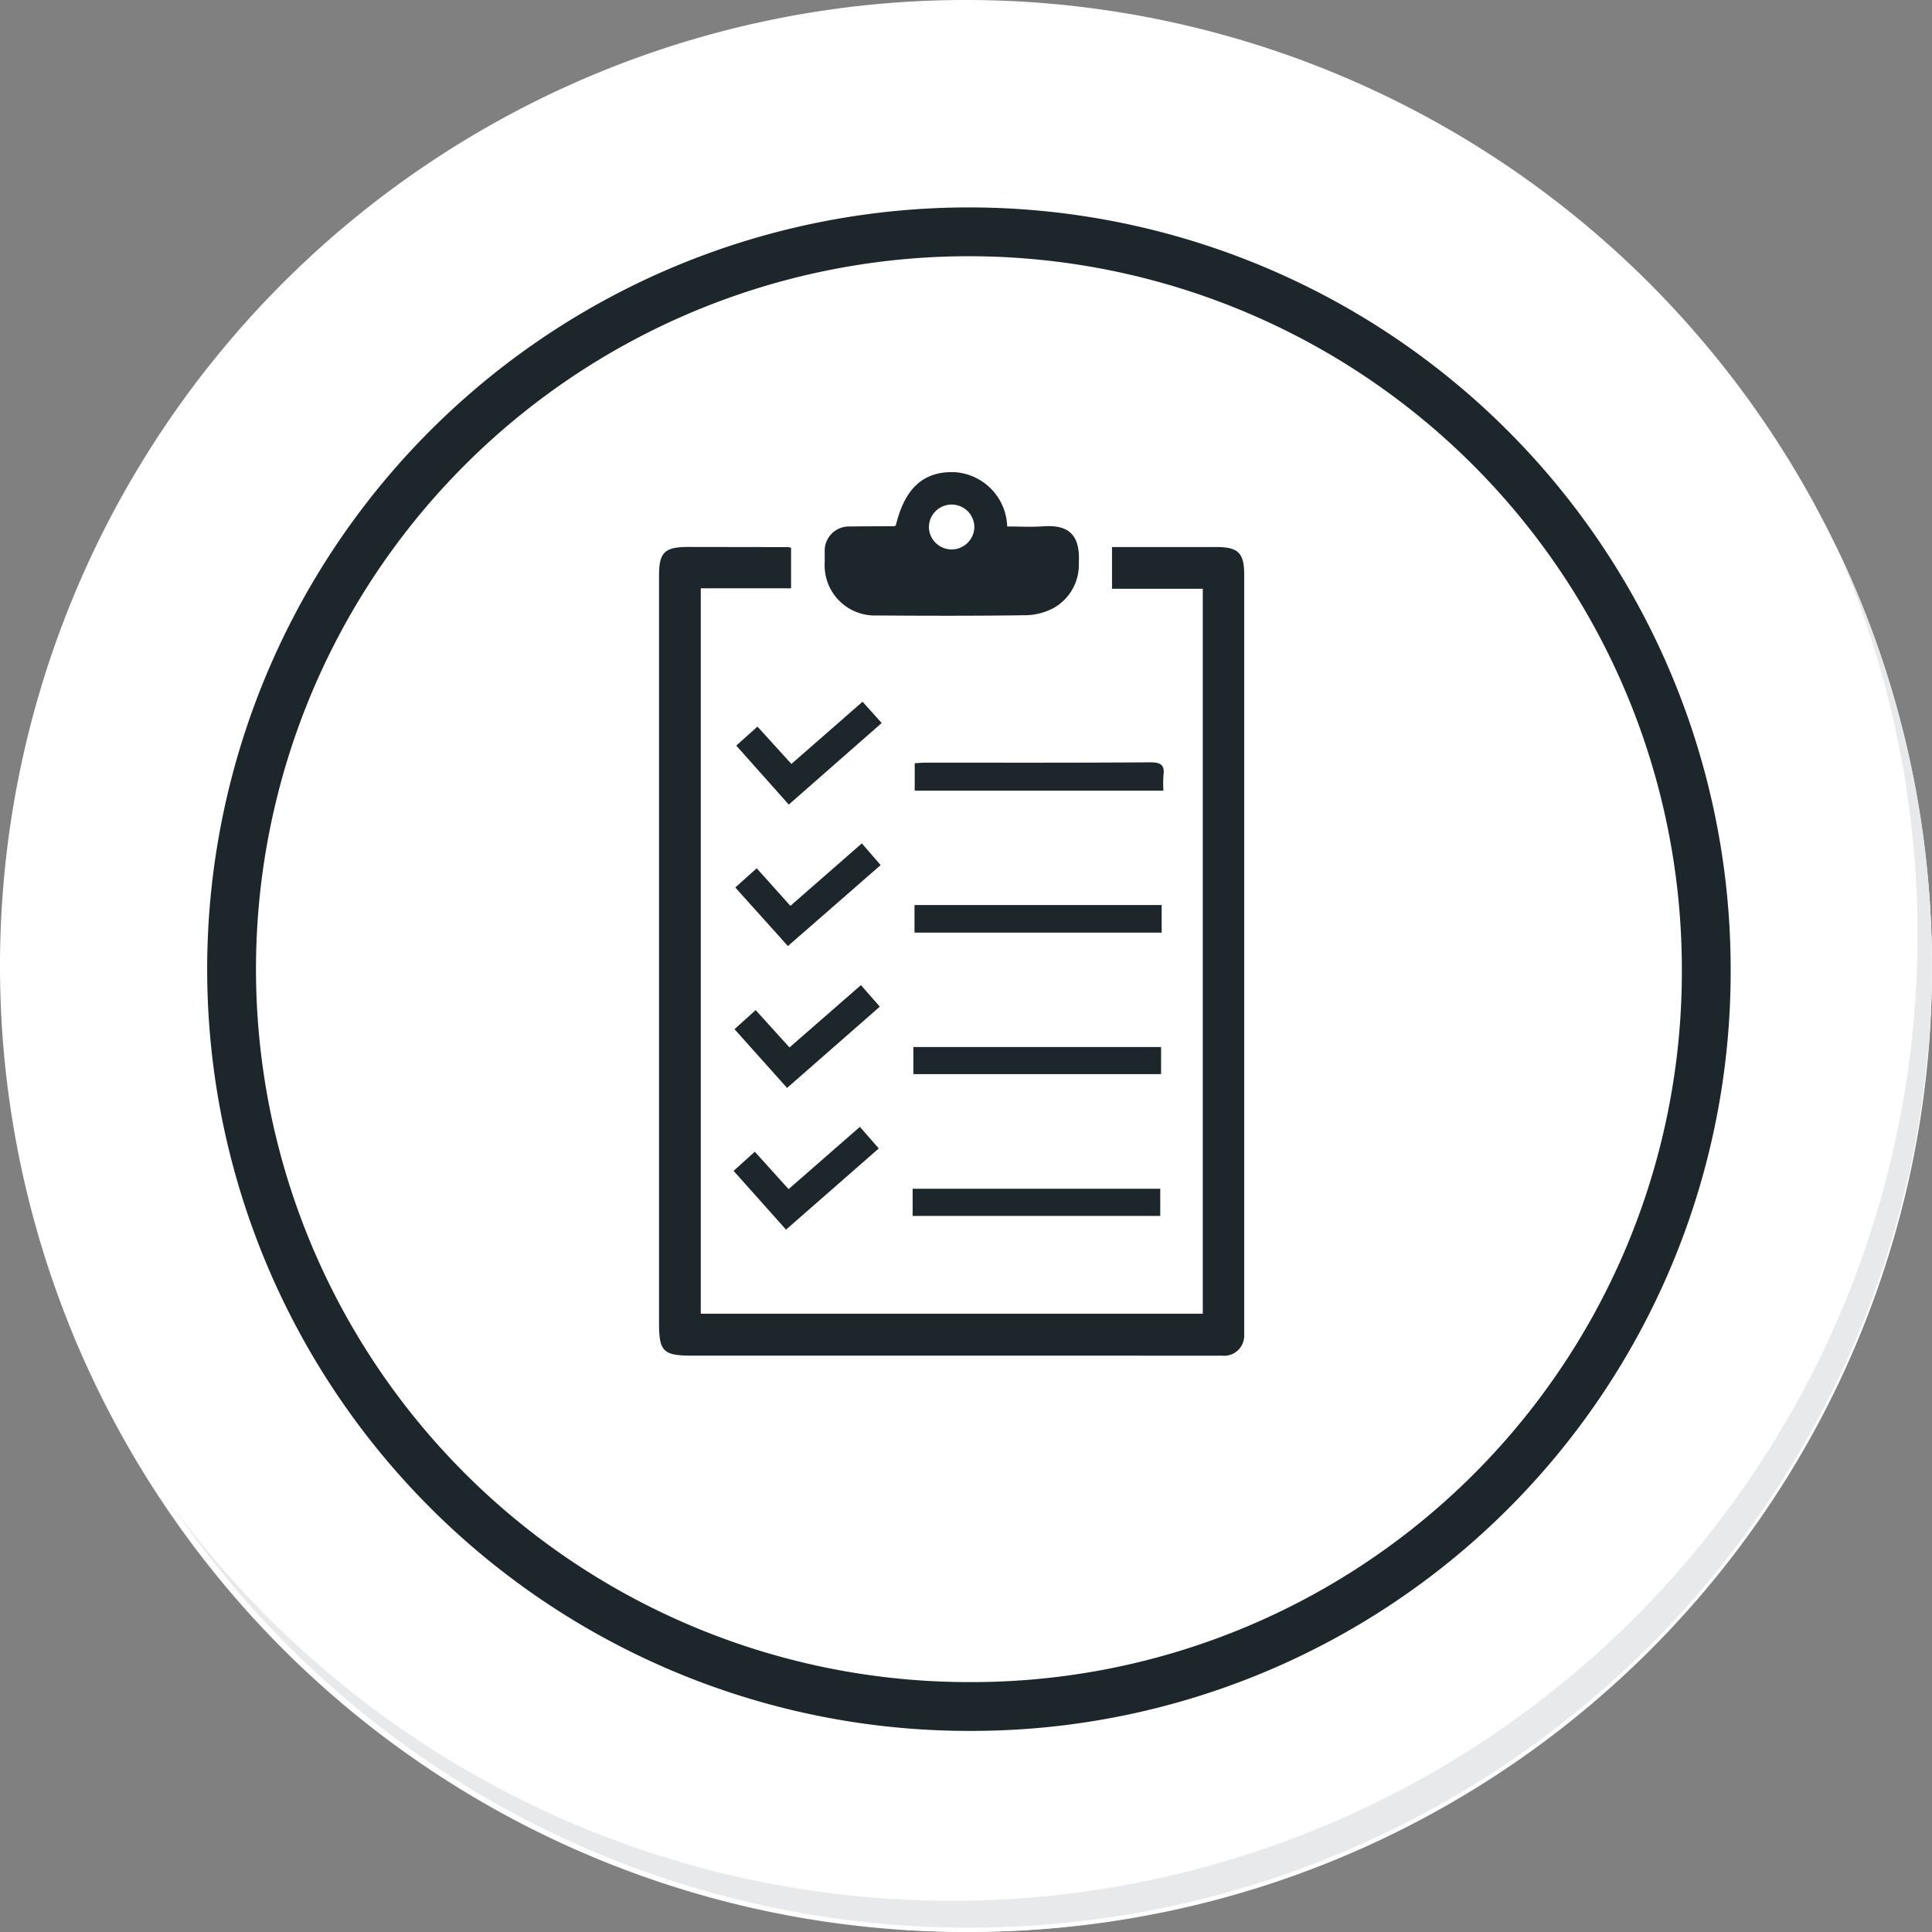 <svg xmlns="http://www.w3.org/2000/svg" xmlns:xlink="http://www.w3.org/1999/xlink" width="79.155" height="79.154" viewBox="0 0 79.155 79.154">
  <rect x="0" y="0" width="79.155" height="79.154" fill="#808080" stroke="none"/>
  <defs>
    <radialGradient id="radial-gradient" cx="0.077" cy="0.019" r="1.465" gradientTransform="matrix(1, 0, 0, -1, 0, 9.666)" gradientUnits="objectBoundingBox">
      <stop offset="0" stop-color="#f4f4f5"/>
      <stop offset="0.477" stop-color="#f7f8fa"/>
      <stop offset="0.715" stop-color="#fff"/>
    </radialGradient>
  </defs>
  <g id="icon8" transform="translate(0)">
    <g id="Group_18531" data-name="Group 18531">
      <g id="Group_18423" data-name="Group 18423">
        <g id="Group_18421" data-name="Group 18421">
          <g id="Group_18420" data-name="Group 18420">
            <g id="Group_18419" data-name="Group 18419">
              <path id="Path_40936" data-name="Path 40936" d="M201.954,554.407a39.577,39.577,0,1,1-39.578-39.575h0A39.576,39.576,0,0,1,201.954,554.407Z" transform="translate(-122.8 -514.832)" fill="#fff"/>
            </g>
          </g>
        </g>
        <path id="Path_40937" data-name="Path 40937" d="M201.953,554.407a39.42,39.42,0,1,0,0,.312Z" transform="translate(-122.799 -514.832)" fill="url(#radial-gradient)"/>
        <path id="Path_40938" data-name="Path 40938" d="M190.028,551.858a30.209,30.209,0,1,0-30.209,30.209h0a30.1,30.1,0,0,0,30.209-29.984Z" transform="translate(-120.122 -512.151)" fill="none" stroke="#1d272b" stroke-miterlimit="10" stroke-width="2"/>
        <g id="Group_18422" data-name="Group 18422" transform="translate(7.012 22.22)">
          <path id="Path_40939" data-name="Path 40939" d="M195.973,530.78a39.581,39.581,0,0,1-68.14,39.411,39.456,39.456,0,0,0,68.14-39.411Z" transform="translate(-127.833 -530.78)" fill="#e7e9eb"/>
        </g>
      </g>
    </g>
    <g id="fc2zO0" transform="translate(-472.34 -257.698)">
      <g id="Grupo_130125" data-name="Grupo 130125" transform="translate(499.34 277.043)">
        <path id="Trazado_167056" data-name="Trazado 167056" d="M521.619,344.42v-29.7H517.9v-1.711h4.267c.9,0,1.148.238,1.148,1.128q0,6.85,0,13.7,0,8.555,0,17.11c0,.114,0,.228,0,.341a.821.821,0,0,1-.911.851c-1.394.006-2.788,0-4.183,0H500.682c-1.165,0-1.341-.175-1.341-1.324q0-7.362,0-14.723,0-7.958,0-15.916c0-.947.231-1.171,1.191-1.17l4.1.006a.692.692,0,0,1,.119.029v1.659h-3.7V344.42Z" transform="translate(-499.34 -309.942)" fill="#1d272b"/>
        <path id="Trazado_167057" data-name="Trazado 167057" d="M586.328,279.268c.5,0,.987.029,1.466-.006,1-.072,1.533.292,1.469,1.491a2.035,2.035,0,0,1-1.014,1.845,2.532,2.532,0,0,1-1.13.306c-2.048.029-4.1.025-6.144.01a2.054,2.054,0,0,1-2.123-2.173c0-.142,0-.285,0-.427a.994.994,0,0,1,1.045-1.045c.6-.011,1.194-.007,1.791-.012a.222.222,0,0,0,.076-.031c.372-1.538,1.143-2.233,2.422-2.182A2.3,2.3,0,0,1,586.328,279.268Zm-2.263.941a.935.935,0,0,0,.918-.921.931.931,0,1,0-1.862.026A.934.934,0,0,0,584.066,280.209Z" transform="translate(-572.063 -277.043)" fill="#1d272b"/>
        <path id="Trazado_167058" data-name="Trazado 167058" d="M632.29,417.425H622.1V416.3c.15-.008.3-.024.447-.024,3.07,0,6.141.008,9.21-.013.441,0,.593.119.533.547A4.726,4.726,0,0,0,632.29,417.425Z" transform="translate(-611.624 -404.375)" fill="#1d272b"/>
        <path id="Trazado_167059" data-name="Trazado 167059" d="M631.556,554.04H621.407v-1.11h10.149Z" transform="translate(-610.986 -529.378)" fill="#1d272b"/>
        <path id="Trazado_167060" data-name="Trazado 167060" d="M631.2,622.059H621.055v-1.113H631.2Z" transform="translate(-610.664 -591.587)" fill="#1d272b"/>
        <path id="Trazado_167061" data-name="Trazado 167061" d="M632.087,485.924H621.961v-1.13h10.126Z" transform="translate(-611.493 -467.059)" fill="#1d272b"/>
        <path id="Trazado_167062" data-name="Trazado 167062" d="M536.416,389.019l.868-.779,1.391,1.53,2.915-2.549.785.872-3.807,3.342Z" transform="translate(-533.251 -377.816)" fill="#1d272b"/>
        <path id="Trazado_167063" data-name="Trazado 167063" d="M540.3,591.234l.774.885-3.8,3.327-2.148-2.408.868-.785,1.385,1.533Z" transform="translate(-532.07 -564.412)" fill="#1d272b"/>
        <path id="Trazado_167064" data-name="Trazado 167064" d="M540.732,523.225l.774.882-3.8,3.33-2.154-2.407.866-.782,1.387,1.53Z" transform="translate(-532.459 -502.209)" fill="#1d272b"/>
        <path id="Trazado_167065" data-name="Trazado 167065" d="M541.125,455.193l.771.889-3.8,3.318-2.156-2.4.877-.787,1.381,1.539Z" transform="translate(-532.815 -439.984)" fill="#1d272b"/>
      </g>
    </g>
  </g>
</svg>
